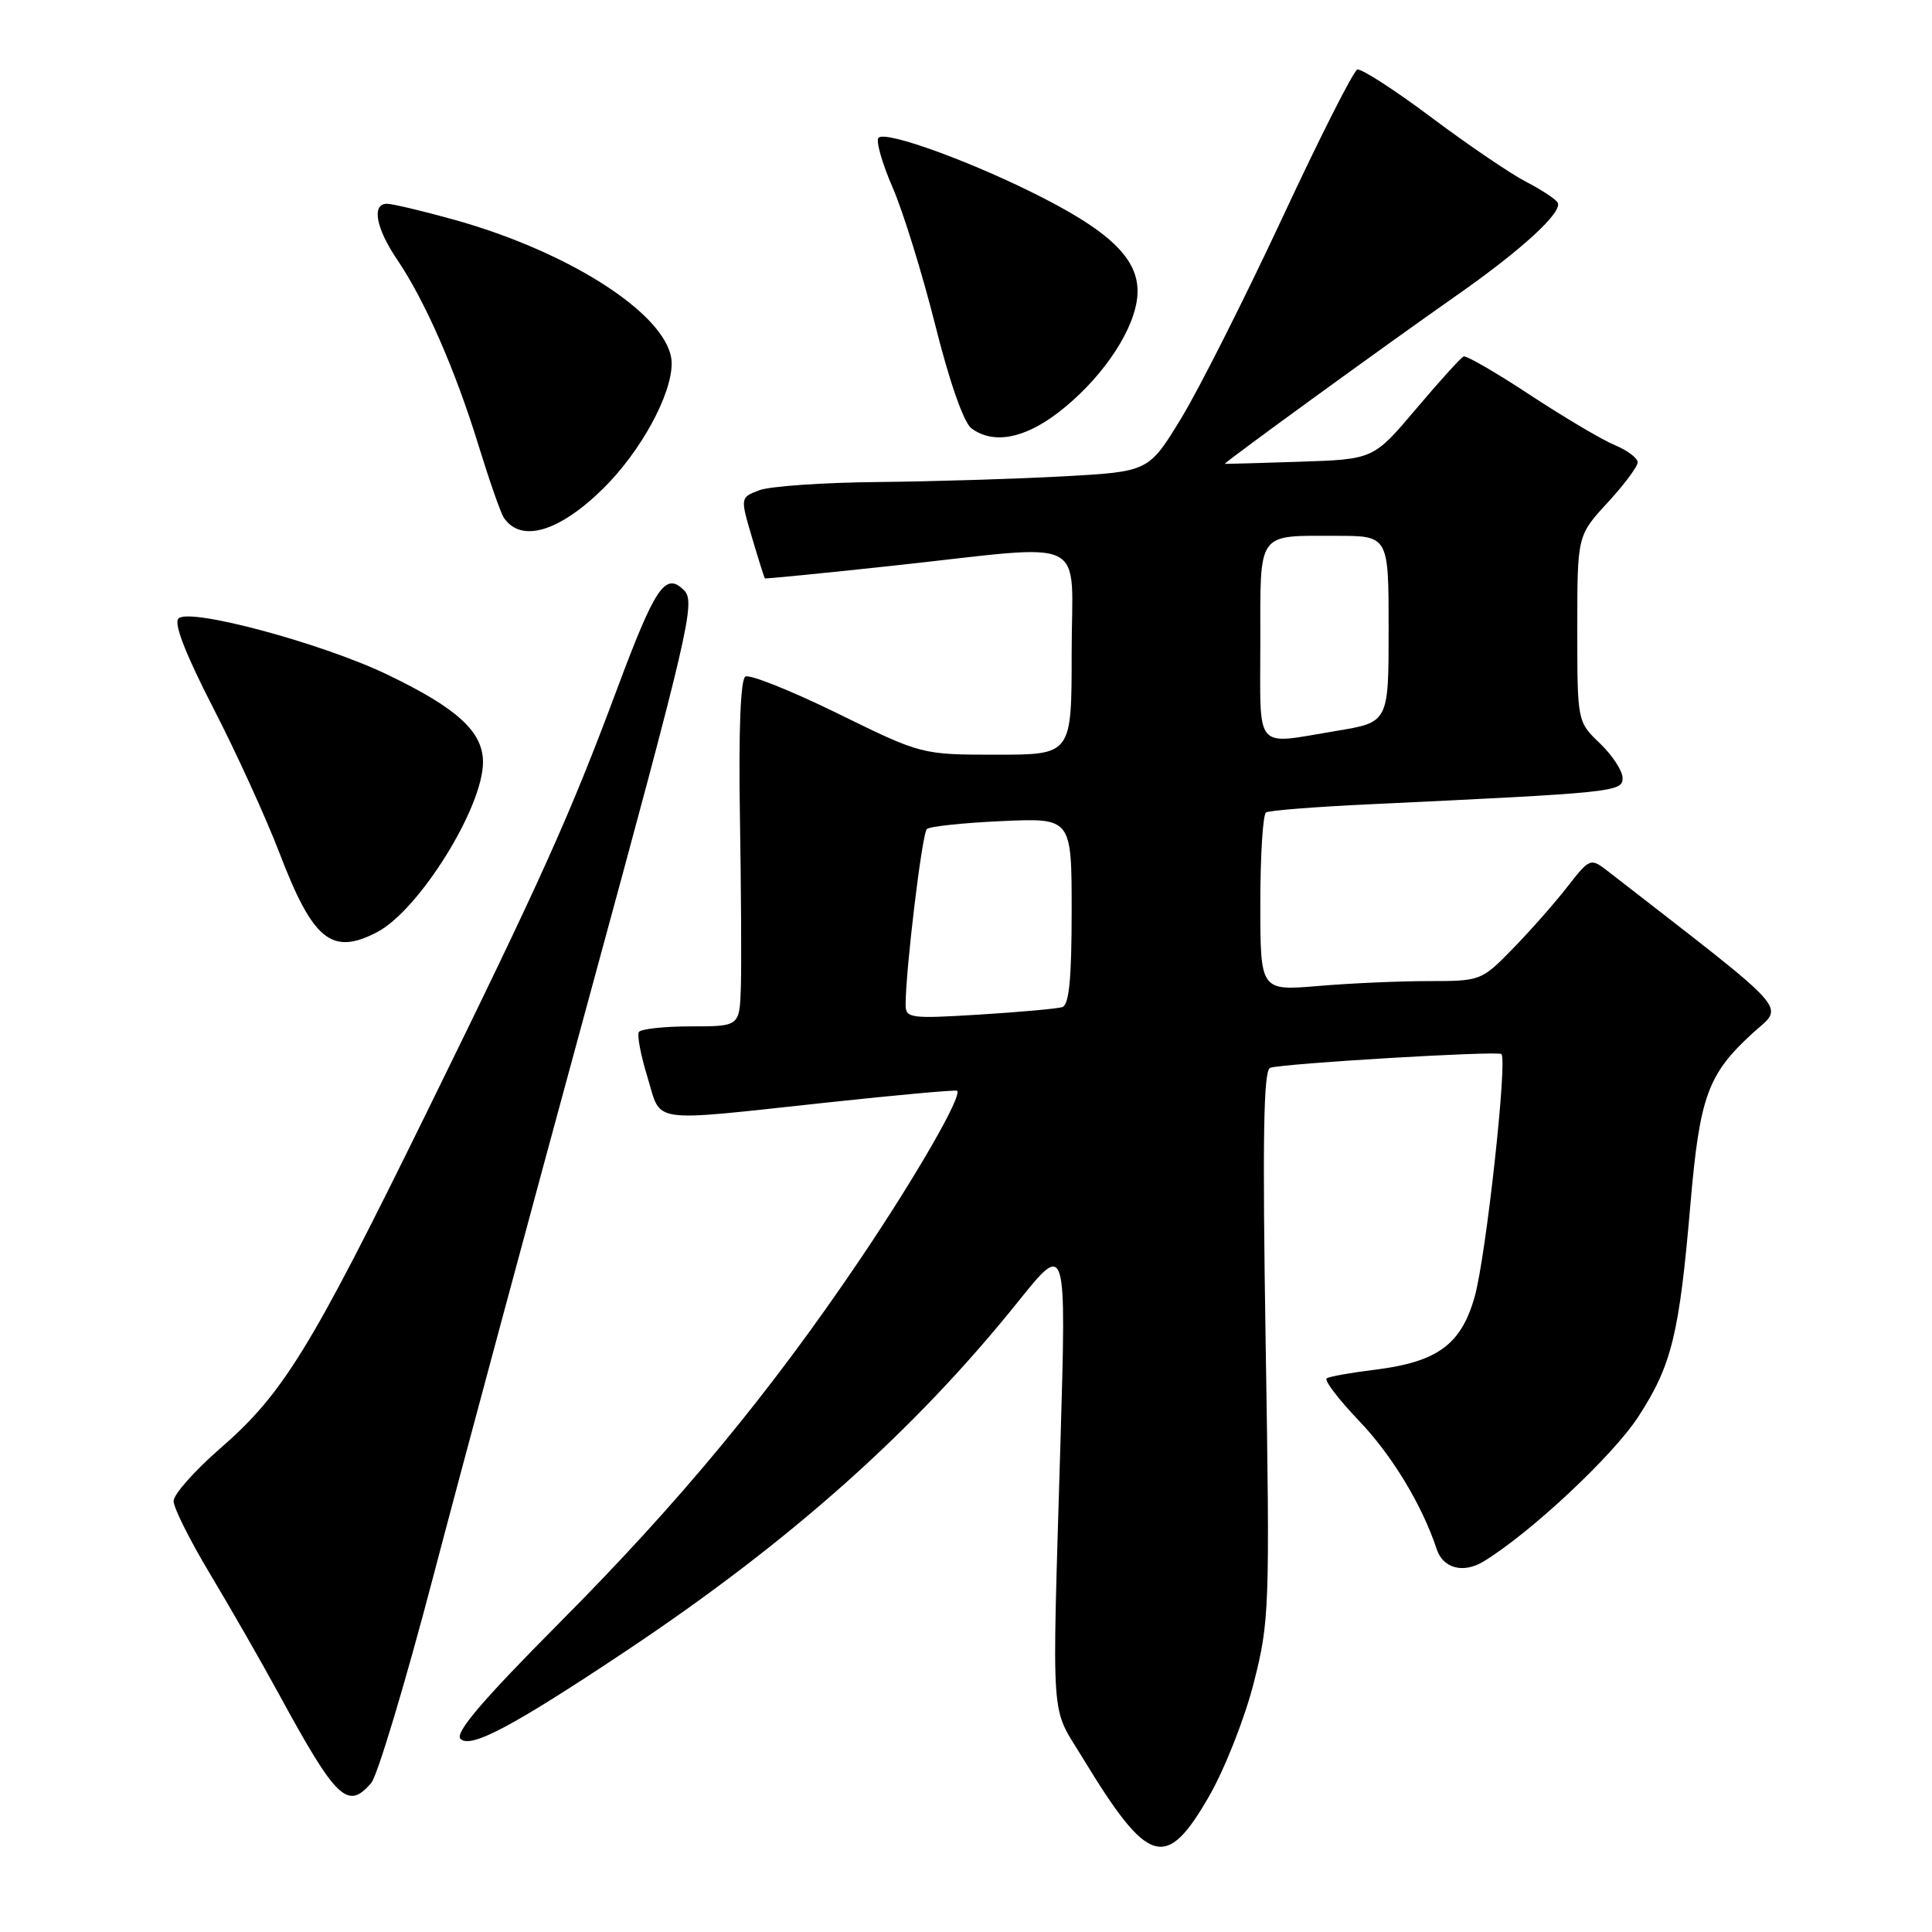 <?xml version="1.0" encoding="UTF-8" standalone="no"?>
<!DOCTYPE svg PUBLIC "-//W3C//DTD SVG 1.1//EN" "http://www.w3.org/Graphics/SVG/1.1/DTD/svg11.dtd" >
<svg xmlns="http://www.w3.org/2000/svg" xmlns:xlink="http://www.w3.org/1999/xlink" version="1.1" viewBox="0 0 256 256">
 <g >
 <path fill="currentColor"
d=" M 160.23 237.98 C 162.29 234.39 164.95 227.64 166.13 222.98 C 168.21 214.83 168.27 213.10 167.71 178.19 C 167.27 150.66 167.42 141.79 168.31 141.49 C 170.06 140.91 198.42 139.22 198.94 139.67 C 199.77 140.38 196.90 166.49 195.41 171.79 C 193.62 178.17 190.49 180.46 182.16 181.50 C 179.04 181.88 176.18 182.39 175.80 182.63 C 175.41 182.86 177.35 185.41 180.09 188.28 C 184.45 192.83 188.45 199.45 190.37 205.27 C 191.21 207.82 193.89 208.53 196.57 206.91 C 202.77 203.14 213.74 192.88 217.09 187.71 C 221.51 180.90 222.51 176.84 223.99 159.57 C 225.22 145.28 226.29 142.35 232.19 136.94 C 236.44 133.06 238.01 134.83 213.21 115.56 C 210.72 113.63 210.72 113.63 207.64 117.56 C 205.95 119.73 202.70 123.41 200.41 125.75 C 196.31 129.95 196.18 130.00 189.28 130.00 C 185.44 130.00 178.86 130.29 174.65 130.65 C 167.00 131.29 167.00 131.29 167.00 119.71 C 167.00 113.33 167.34 107.91 167.76 107.65 C 168.18 107.39 174.36 106.90 181.51 106.57 C 214.03 105.03 215.00 104.93 215.00 103.09 C 215.00 102.15 213.65 100.08 212.00 98.50 C 209.00 95.63 209.00 95.63 209.00 83.29 C 209.00 70.96 209.00 70.96 213.00 66.62 C 215.20 64.23 217.00 61.82 217.00 61.26 C 217.00 60.70 215.64 59.68 213.99 58.99 C 212.33 58.31 207.29 55.32 202.78 52.36 C 198.28 49.39 194.30 47.09 193.94 47.23 C 193.58 47.38 190.74 50.51 187.64 54.18 C 181.99 60.86 181.99 60.86 172.25 61.18 C 166.89 61.36 162.41 61.48 162.30 61.46 C 162.02 61.41 183.71 45.65 192.93 39.20 C 201.68 33.08 207.15 28.05 206.39 26.83 C 206.10 26.36 204.21 25.12 202.18 24.07 C 200.16 23.03 194.51 19.19 189.64 15.54 C 184.76 11.89 180.36 9.05 179.85 9.22 C 179.34 9.39 174.86 18.25 169.89 28.92 C 164.91 39.58 158.90 51.50 156.53 55.40 C 152.21 62.50 152.21 62.50 140.86 63.12 C 134.61 63.46 123.57 63.80 116.32 63.87 C 109.06 63.94 101.99 64.43 100.61 64.96 C 98.08 65.92 98.08 65.92 99.64 71.21 C 100.50 74.12 101.27 76.56 101.35 76.64 C 101.43 76.71 109.15 75.95 118.50 74.94 C 144.84 72.09 142.00 70.69 142.00 86.50 C 142.00 100.00 142.00 100.00 132.06 100.00 C 122.12 100.00 122.12 100.00 110.94 94.51 C 104.79 91.50 99.31 89.31 98.76 89.65 C 98.13 90.04 97.86 96.85 98.04 107.89 C 98.20 117.57 98.26 127.86 98.17 130.75 C 98.00 136.00 98.00 136.00 91.56 136.00 C 88.02 136.00 84.91 136.34 84.65 136.75 C 84.40 137.17 84.91 139.87 85.80 142.75 C 87.70 148.95 85.67 148.66 109.50 146.10 C 118.85 145.09 126.64 144.39 126.82 144.53 C 127.55 145.15 121.44 155.78 114.05 166.74 C 102.12 184.43 90.15 198.92 74.25 214.91 C 63.89 225.33 60.23 229.63 61.02 230.41 C 62.36 231.74 67.97 228.75 83.00 218.73 C 104.75 204.22 121.15 189.61 134.90 172.48 C 141.30 164.50 141.30 164.50 140.52 191.00 C 139.39 229.39 139.14 225.83 143.44 232.90 C 152.17 247.27 154.48 247.97 160.23 237.98 Z  M 49.19 236.25 C 50.01 235.29 53.70 223.03 57.38 209.00 C 61.06 194.97 70.43 160.19 78.19 131.69 C 91.32 83.49 92.19 79.76 90.65 78.23 C 88.16 75.73 86.84 77.69 81.69 91.50 C 75.49 108.11 71.74 116.44 56.49 147.50 C 41.10 178.85 37.52 184.67 29.15 191.95 C 25.77 194.89 23.00 198.02 23.00 198.90 C 23.00 199.78 25.16 204.10 27.80 208.50 C 30.44 212.90 34.57 220.10 36.97 224.50 C 44.57 238.46 46.07 239.90 49.19 236.25 Z  M 49.94 123.53 C 55.49 120.66 64.00 107.02 64.00 100.99 C 64.00 96.96 60.60 93.84 51.33 89.39 C 42.68 85.23 25.10 80.50 23.65 81.95 C 23.00 82.60 24.58 86.65 28.21 93.72 C 31.27 99.65 35.23 108.33 37.02 113.00 C 41.47 124.62 43.95 126.63 49.94 123.53 Z  M 79.95 64.71 C 84.90 59.82 89.00 52.32 89.00 48.16 C 89.00 42.10 75.88 33.46 60.02 29.07 C 55.91 27.93 51.97 27.00 51.27 27.00 C 49.21 27.00 49.81 30.25 52.62 34.39 C 56.28 39.78 60.34 49.03 63.40 59.00 C 64.84 63.67 66.35 68.00 66.76 68.60 C 69.04 71.98 74.10 70.48 79.95 64.71 Z  M 140.15 54.72 C 145.58 50.58 149.88 44.50 150.62 39.93 C 151.42 35.01 148.04 31.27 138.26 26.25 C 129.11 21.55 117.40 17.27 116.41 18.25 C 116.03 18.64 116.87 21.61 118.28 24.85 C 119.69 28.10 122.23 36.33 123.94 43.13 C 125.81 50.60 127.70 55.99 128.71 56.75 C 131.57 58.88 135.63 58.16 140.15 54.72 Z  M 120.00 133.13 C 120.00 128.52 122.18 110.44 122.81 109.86 C 123.19 109.50 127.66 109.03 132.75 108.80 C 142.00 108.38 142.00 108.38 142.00 120.72 C 142.00 129.72 141.66 133.17 140.75 133.45 C 140.06 133.66 135.11 134.11 129.75 134.44 C 120.60 135.00 120.00 134.92 120.00 133.13 Z  M 167.00 85.11 C 167.00 70.25 166.46 71.00 177.08 71.00 C 184.00 71.00 184.00 71.00 184.00 83.35 C 184.00 95.71 184.00 95.71 177.06 96.85 C 166.06 98.67 167.00 99.77 167.00 85.11 Z "/>
</g>
</svg>